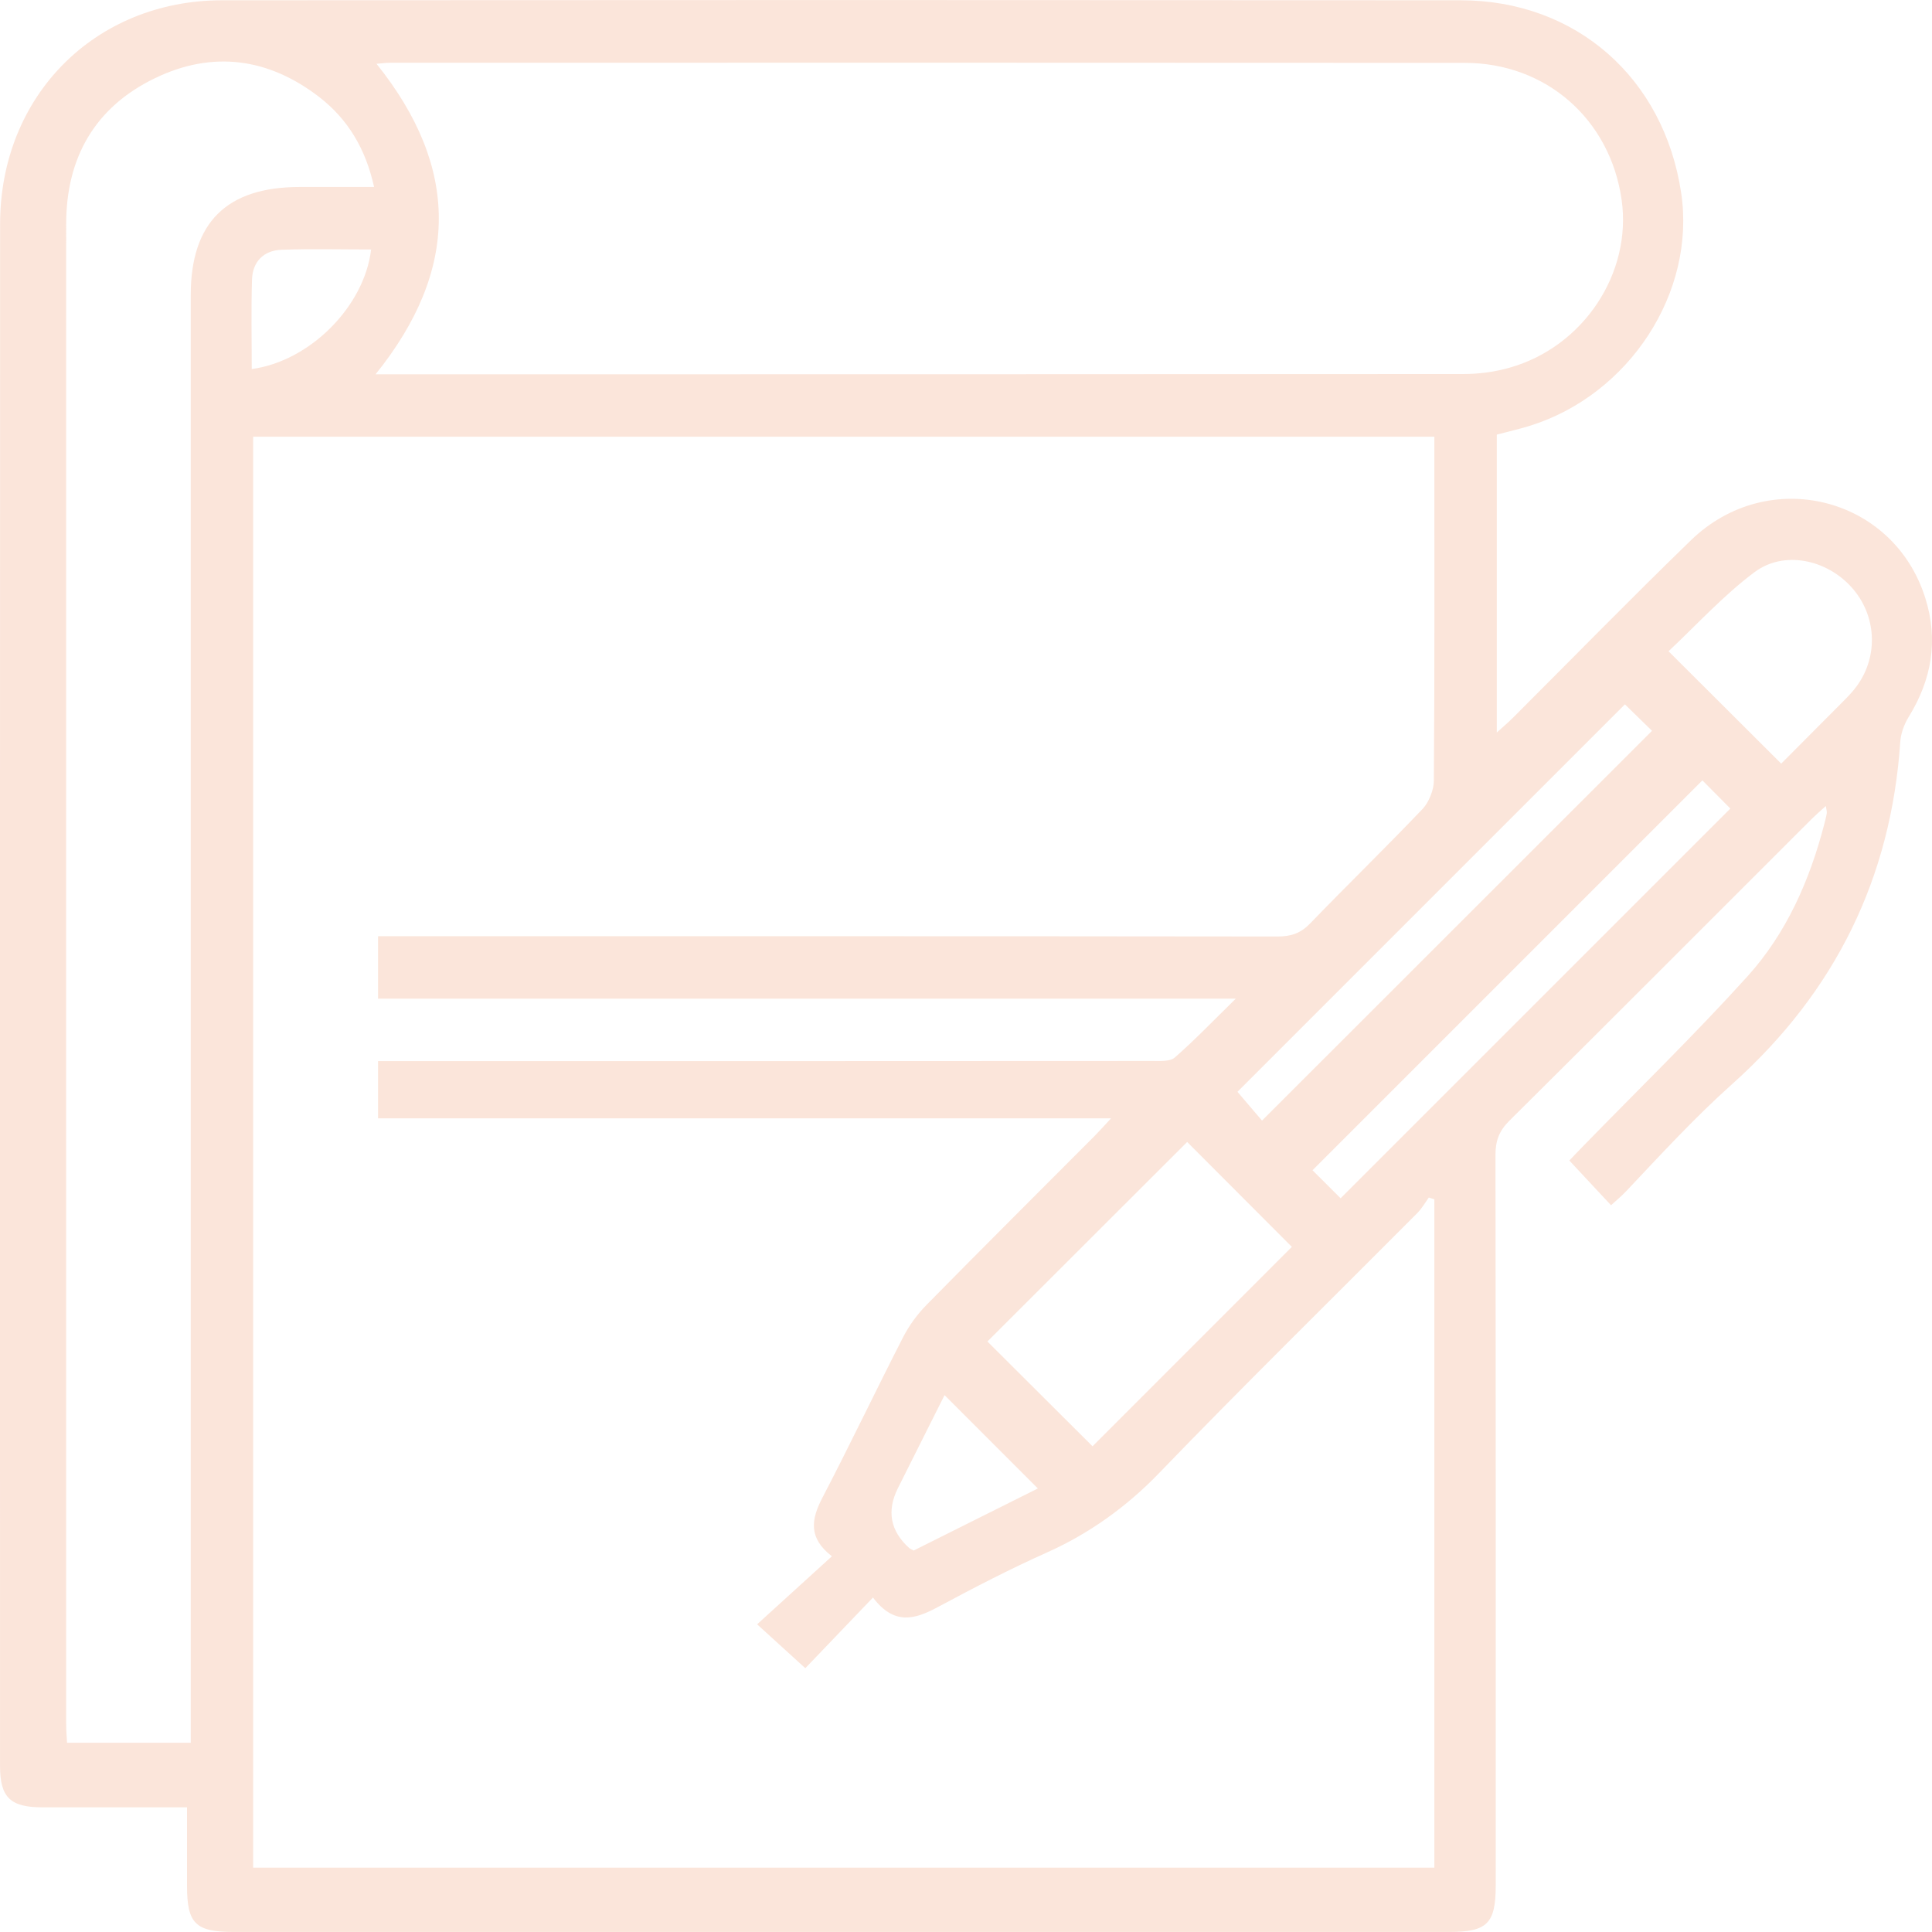 <svg width="59" height="59" viewBox="0 0 59 59" fill="none" xmlns="http://www.w3.org/2000/svg">
<path d="M5.711 55.193C4.186 55.193 2.741 55.193 1.297 55.193C0.314 55.193 0.001 54.889 0.001 53.931C-0 38.233 -0.003 22.535 0.003 6.838C0.005 2.93 2.897 0.011 6.785 0.008C19.392 -0.001 31.998 -0.001 44.604 0.008C48.127 0.011 50.814 2.379 51.34 5.891C51.795 8.926 49.759 12.059 46.711 13.006C46.392 13.105 46.065 13.178 45.71 13.272V22.37C45.907 22.191 46.063 22.059 46.206 21.916C48.016 20.109 49.802 18.279 51.638 16.499C53.999 14.209 57.818 15.161 58.793 18.256C59.202 19.548 58.993 20.753 58.286 21.897C58.15 22.119 58.048 22.397 58.031 22.655C57.752 26.788 56.062 30.274 52.903 33.101C51.758 34.124 50.718 35.257 49.664 36.374C49.524 36.522 49.371 36.649 49.198 36.806C48.772 36.35 48.369 35.918 47.925 35.441C48.038 35.322 48.183 35.168 48.331 35.017C50.017 33.285 51.754 31.599 53.373 29.807C54.553 28.499 55.262 26.891 55.707 25.181C55.737 25.067 55.768 24.951 55.787 24.835C55.795 24.782 55.774 24.727 55.758 24.614C55.585 24.771 55.439 24.897 55.304 25.032C52.233 28.1 49.168 31.175 46.087 34.232C45.777 34.541 45.669 34.846 45.669 35.27C45.68 42.703 45.677 50.135 45.677 57.569C45.677 58.743 45.421 58.999 44.251 58.999C31.884 58.999 19.514 58.999 7.146 58.999C5.967 58.999 5.711 58.746 5.711 57.58C5.711 56.809 5.711 56.04 5.711 55.193ZM7.731 13.337V57.035H43.803V36.625C43.716 36.598 43.719 36.598 43.633 36.571C43.517 36.735 43.416 36.911 43.276 37.051C40.644 39.697 37.978 42.309 35.387 44.996C34.412 46.007 33.26 46.835 31.979 47.407C30.843 47.915 29.733 48.49 28.635 49.08C27.944 49.45 27.312 49.647 26.659 48.786C25.91 49.568 25.219 50.289 24.593 50.944C24.127 50.52 23.69 50.122 23.121 49.604C23.886 48.908 24.628 48.235 25.405 47.526C24.672 46.96 24.774 46.39 25.119 45.73C25.961 44.114 26.744 42.467 27.575 40.844C27.765 40.475 28.011 40.137 28.302 39.842C29.999 38.116 31.715 36.408 33.425 34.693C33.565 34.552 33.697 34.402 33.929 34.153H11.545V32.405H12.293C19.93 32.405 27.567 32.405 35.205 32.4C35.434 32.4 35.732 32.421 35.877 32.294C36.479 31.768 37.034 31.188 37.738 30.498H11.545V28.591C11.828 28.591 12.064 28.591 12.301 28.591C21.208 28.591 30.115 28.588 39.022 28.599C39.427 28.599 39.721 28.499 40.008 28.202C41.145 27.024 42.319 25.885 43.447 24.7C43.633 24.504 43.786 24.121 43.787 23.851C43.813 20.519 43.803 17.189 43.803 13.856V13.337H7.731ZM11.472 11.43C11.689 11.43 11.84 11.43 11.99 11.43C22.892 11.43 33.795 11.431 44.698 11.422C45.167 11.422 45.651 11.357 46.103 11.228C48.358 10.589 49.842 8.341 49.521 6.097C49.171 3.647 47.22 1.921 44.734 1.92C33.792 1.912 22.849 1.915 11.907 1.917C11.78 1.917 11.653 1.936 11.498 1.948C14.04 5.118 14.038 8.241 11.47 11.43H11.472ZM11.424 5.71C11.166 4.543 10.624 3.641 9.751 2.965C8.203 1.77 6.494 1.535 4.731 2.388C2.9 3.274 2.021 4.813 2.021 6.841C2.018 22.116 2.02 37.391 2.021 52.666C2.021 52.857 2.039 53.046 2.047 53.221H5.825C5.825 50.44 5.825 47.706 5.825 44.972C5.825 32.986 5.825 20.999 5.825 9.013C5.825 6.795 6.92 5.71 9.156 5.71C9.887 5.71 10.62 5.71 11.425 5.71H11.424ZM33.363 44.168C35.391 42.139 37.455 40.074 39.451 38.078C38.383 37.008 37.272 35.896 36.254 34.874C34.237 36.889 32.171 38.953 30.154 40.967C31.202 42.011 32.306 43.112 33.364 44.167L33.363 44.168ZM49.623 21.509C45.663 25.469 41.691 29.44 37.79 33.342C38.025 33.617 38.316 33.959 38.54 34.221C42.537 30.228 46.498 26.268 50.45 22.318C50.174 22.049 49.855 21.738 49.621 21.509H49.623ZM51.987 23.832C48.014 27.805 44.048 31.771 40.082 35.737C40.355 36.009 40.67 36.325 40.94 36.593C44.909 32.624 48.876 28.656 52.842 24.692C52.57 24.419 52.256 24.102 51.989 23.832H51.987ZM54.395 23.32C55.01 22.704 55.664 22.048 56.316 21.39C56.454 21.25 56.594 21.105 56.708 20.945C57.376 20.023 57.304 18.779 56.541 17.932C55.78 17.087 54.482 16.799 53.578 17.474C52.61 18.199 51.784 19.113 50.954 19.888C52.143 21.074 53.247 22.175 54.395 23.32ZM28.845 42.605C28.378 43.536 27.9 44.488 27.423 45.441C27.073 46.14 27.187 46.751 27.763 47.272C27.792 47.297 27.831 47.311 27.901 47.351C29.16 46.722 30.439 46.083 31.694 45.455C30.72 44.481 29.799 43.558 28.845 42.605ZM7.686 11.27C9.458 11.034 11.127 9.363 11.333 7.619C10.419 7.619 9.509 7.596 8.602 7.627C8.052 7.647 7.713 7.99 7.696 8.54C7.667 9.447 7.688 10.356 7.688 11.268L7.686 11.27Z" fill="#FBE5DA"/>
</svg>
